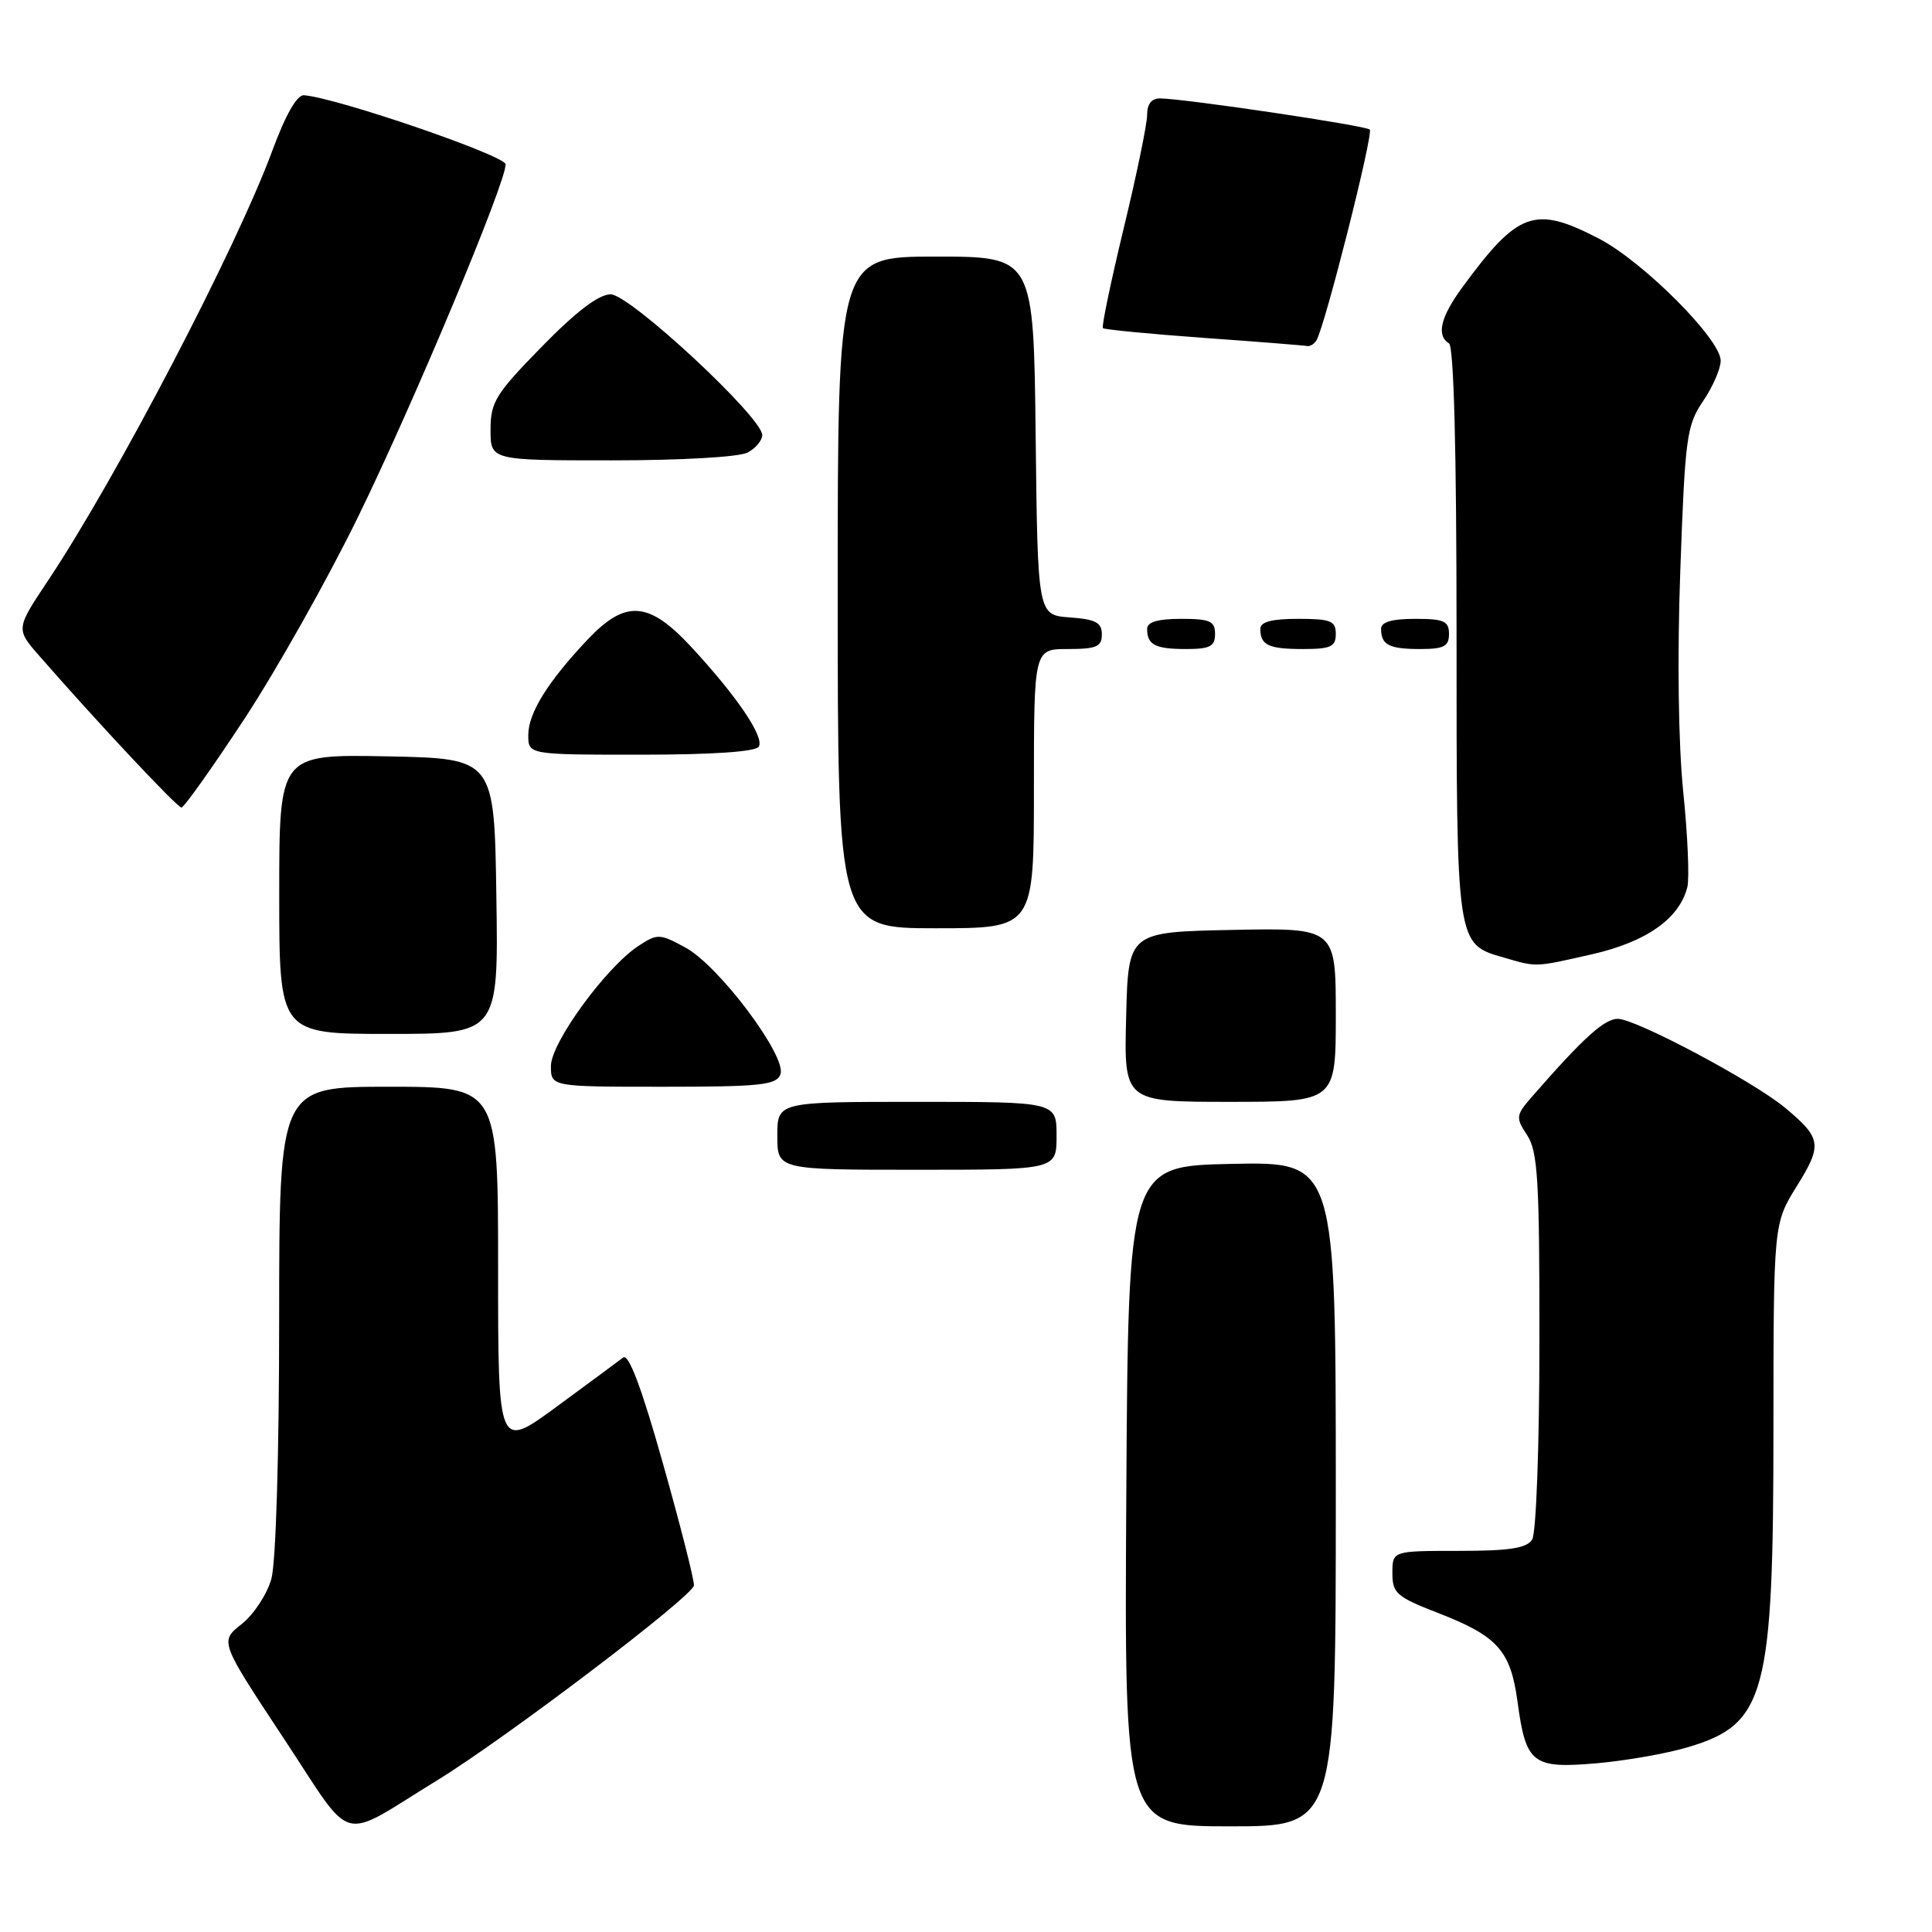 <?xml version="1.0" encoding="UTF-8" standalone="no"?>
<!DOCTYPE svg PUBLIC "-//W3C//DTD SVG 1.1//EN" "http://www.w3.org/Graphics/SVG/1.1/DTD/svg11.dtd" >
<svg xmlns="http://www.w3.org/2000/svg" xmlns:xlink="http://www.w3.org/1999/xlink" version="1.1" viewBox="0 0 256 256">
 <g >
 <path fill="currentColor"
d=" M 57.93 235.90 C 67.09 230.28 91.90 211.44 91.95 210.07 C 91.98 209.28 90.12 201.98 87.82 193.84 C 85.02 183.89 83.30 179.32 82.57 179.88 C 81.98 180.34 78.01 183.27 73.75 186.40 C 66.00 192.08 66.00 192.08 66.00 168.04 C 66.00 144.00 66.00 144.00 51.50 144.00 C 37.00 144.00 37.00 144.00 36.99 174.75 C 36.99 192.74 36.56 207.04 35.96 209.20 C 35.39 211.24 33.62 213.94 32.02 215.20 C 29.11 217.50 29.11 217.50 37.58 230.32 C 47.08 244.69 44.67 244.03 57.93 235.90 Z  M 177.00 197.97 C 177.00 153.94 177.00 153.94 163.25 154.22 C 149.50 154.50 149.50 154.50 149.24 198.25 C 148.98 242.00 148.98 242.00 162.99 242.00 C 177.00 242.00 177.00 242.00 177.00 197.97 Z  M 223.70 231.50 C 233.95 228.45 234.99 224.57 234.99 189.32 C 235.00 162.13 235.00 162.13 238.10 157.15 C 241.50 151.68 241.36 150.80 236.50 146.76 C 232.30 143.27 216.74 135.00 214.37 135.00 C 212.59 135.00 209.81 137.51 203.09 145.21 C 200.84 147.79 200.80 148.05 202.36 150.43 C 203.77 152.58 204.00 156.41 203.98 177.71 C 203.98 191.60 203.55 203.16 203.02 204.00 C 202.29 205.15 200.01 205.50 193.29 205.50 C 184.50 205.50 184.50 205.50 184.50 208.44 C 184.50 211.11 185.05 211.59 190.48 213.70 C 198.44 216.78 200.16 218.69 201.08 225.49 C 202.19 233.70 203.05 234.37 211.48 233.65 C 215.34 233.32 220.84 232.36 223.70 231.50 Z  M 140.00 150.50 C 140.00 146.00 140.00 146.00 121.50 146.00 C 103.00 146.00 103.00 146.00 103.00 150.50 C 103.00 155.00 103.00 155.00 121.50 155.00 C 140.00 155.00 140.00 155.00 140.00 150.50 Z  M 177.00 134.47 C 177.00 122.94 177.00 122.94 163.25 123.22 C 149.50 123.50 149.50 123.50 149.22 134.75 C 148.93 146.00 148.93 146.00 162.97 146.00 C 177.00 146.00 177.00 146.00 177.00 134.47 Z  M 103.41 142.36 C 104.31 140.03 95.27 127.96 90.83 125.56 C 87.41 123.70 87.12 123.69 84.61 125.33 C 80.31 128.15 73.00 138.17 73.00 141.25 C 73.00 144.00 73.00 144.00 87.89 144.00 C 100.76 144.00 102.87 143.78 103.41 142.36 Z  M 65.77 118.75 C 65.50 100.50 65.50 100.50 51.25 100.22 C 37.00 99.95 37.00 99.95 37.00 118.47 C 37.00 137.00 37.00 137.00 51.52 137.00 C 66.05 137.00 66.05 137.00 65.77 118.75 Z  M 210.98 126.44 C 218.16 124.80 222.53 121.72 223.58 117.55 C 223.87 116.37 223.63 110.70 223.04 104.95 C 222.39 98.58 222.23 87.10 222.65 75.55 C 223.28 57.94 223.49 56.37 225.66 53.16 C 226.95 51.27 228.00 48.85 228.00 47.79 C 228.00 44.95 217.74 34.67 211.87 31.62 C 203.33 27.19 201.15 27.98 193.69 38.18 C 190.87 42.04 190.31 44.46 192.00 45.50 C 192.64 45.89 193.00 59.77 193.00 83.84 C 193.00 125.49 192.94 125.05 199.29 126.89 C 203.70 128.17 203.30 128.18 210.98 126.44 Z  M 137.00 104.50 C 137.00 86.00 137.00 86.00 141.50 86.00 C 145.29 86.00 146.00 85.69 146.00 84.06 C 146.00 82.49 145.19 82.06 141.75 81.81 C 137.50 81.50 137.50 81.50 137.23 57.75 C 136.96 34.00 136.96 34.00 123.98 34.00 C 111.00 34.00 111.00 34.00 111.00 78.50 C 111.00 123.00 111.00 123.00 124.00 123.00 C 137.00 123.00 137.00 123.00 137.00 104.50 Z  M 32.39 95.25 C 36.63 88.79 43.41 76.75 47.44 68.50 C 54.75 53.54 67.00 24.29 67.00 21.78 C 67.00 20.63 44.69 12.97 40.28 12.62 C 39.36 12.54 37.84 15.20 36.07 20.00 C 31.29 32.93 15.46 63.28 6.37 76.92 C 2.09 83.34 2.09 83.34 5.22 86.92 C 13.02 95.85 23.48 107.00 24.04 107.00 C 24.39 107.00 28.14 101.71 32.39 95.25 Z  M 100.54 98.94 C 101.32 97.68 97.67 92.29 91.62 85.75 C 85.96 79.64 82.90 79.42 77.86 84.75 C 72.59 90.32 70.00 94.49 70.00 97.40 C 70.00 100.00 70.00 100.00 84.94 100.00 C 94.38 100.00 100.12 99.61 100.54 98.94 Z  M 161.00 84.00 C 161.00 82.30 160.33 82.00 156.50 82.00 C 153.42 82.00 152.00 82.42 152.00 83.33 C 152.00 85.45 153.07 86.00 157.17 86.00 C 160.33 86.00 161.00 85.65 161.00 84.00 Z  M 177.00 84.00 C 177.00 82.27 176.33 82.00 172.00 82.00 C 168.50 82.00 167.00 82.40 167.00 83.33 C 167.00 85.49 168.08 86.00 172.67 86.00 C 176.33 86.00 177.00 85.69 177.00 84.00 Z  M 192.00 84.00 C 192.00 82.30 191.33 82.00 187.50 82.00 C 184.42 82.00 183.00 82.42 183.00 83.33 C 183.00 85.45 184.07 86.00 188.17 86.00 C 191.33 86.00 192.00 85.65 192.00 84.00 Z  M 99.07 59.96 C 100.13 59.40 101.00 58.35 101.00 57.65 C 101.00 55.29 83.45 39.00 80.92 39.00 C 79.34 39.00 76.36 41.26 71.79 45.94 C 65.66 52.20 65.00 53.27 65.00 56.94 C 65.00 61.00 65.00 61.00 81.07 61.00 C 90.23 61.00 97.96 60.56 99.07 59.96 Z  M 174.43 45.11 C 175.54 43.32 182.02 17.69 181.50 17.17 C 180.98 16.64 157.24 13.11 153.75 13.04 C 152.60 13.01 152.00 13.76 152.00 15.22 C 152.00 16.44 150.60 23.22 148.89 30.28 C 147.19 37.34 145.95 43.28 146.14 43.48 C 146.34 43.67 152.35 44.25 159.50 44.77 C 166.65 45.28 172.81 45.77 173.19 45.85 C 173.57 45.93 174.13 45.60 174.43 45.11 Z "/>
</g>
</svg>